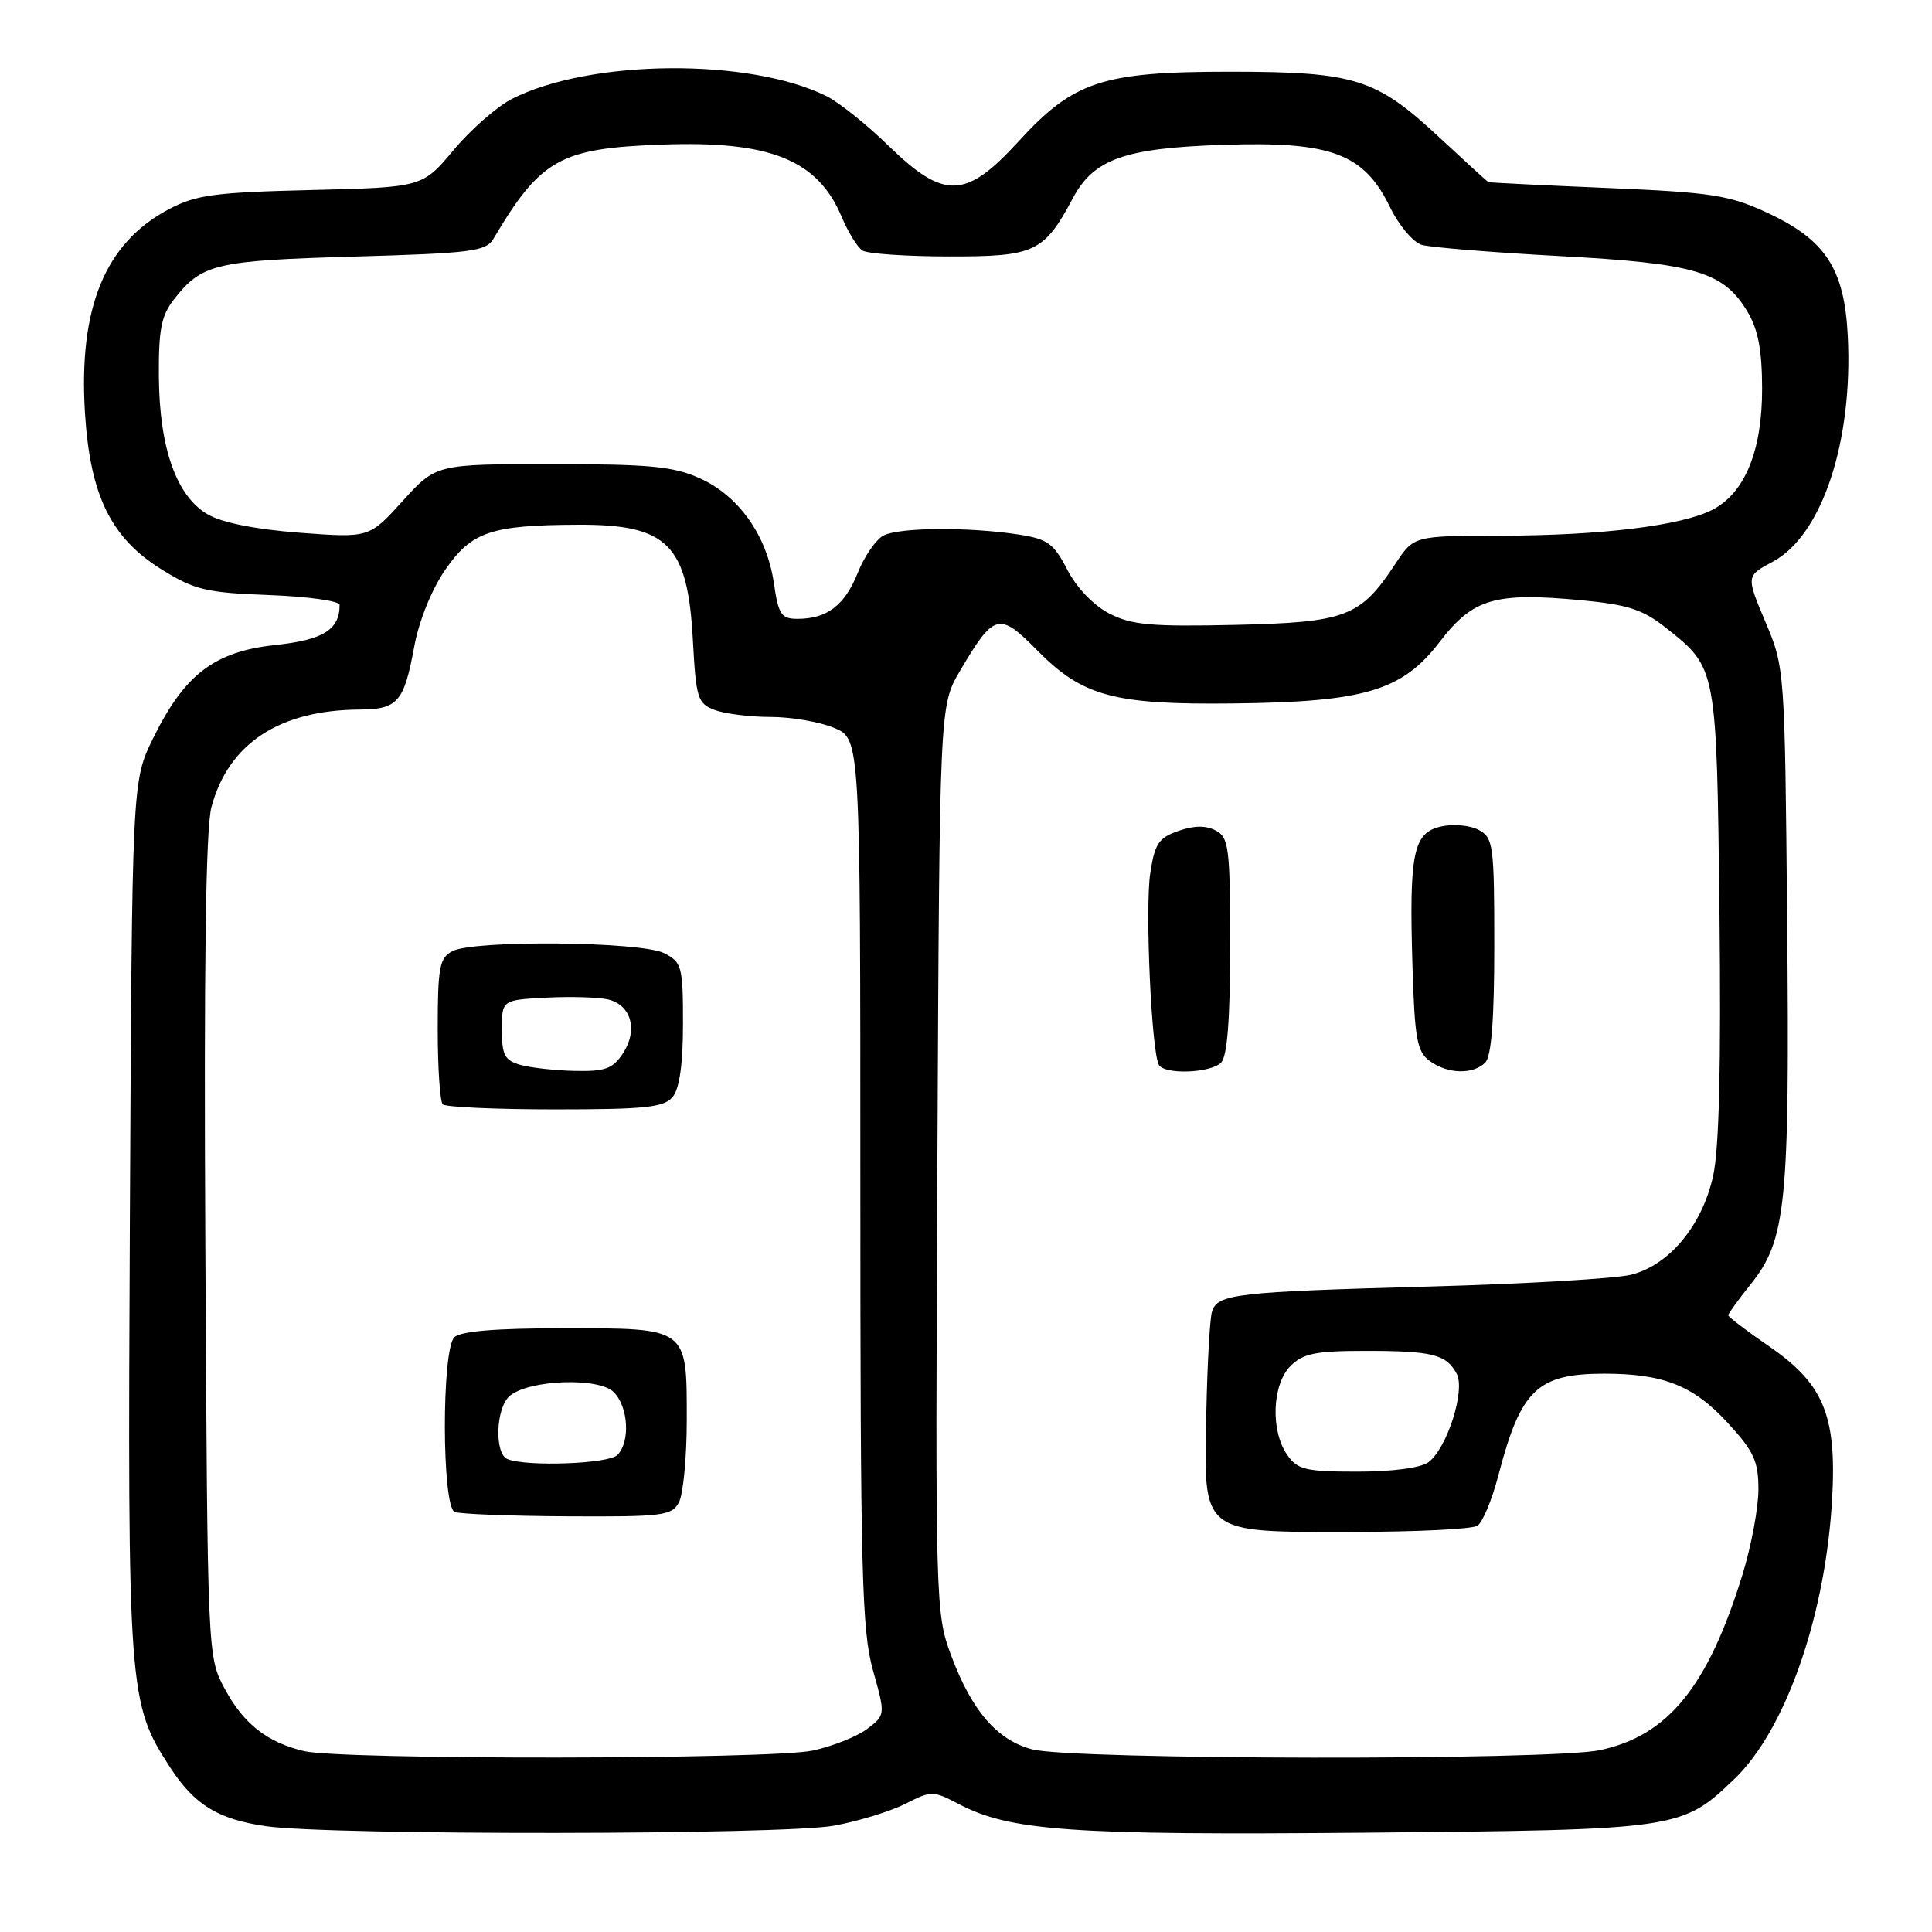 <?xml version="1.0" encoding="UTF-8" standalone="no"?>
<!DOCTYPE svg PUBLIC "-//W3C//DTD SVG 1.1//EN" "http://www.w3.org/Graphics/SVG/1.1/DTD/svg11.dtd" >
<svg xmlns="http://www.w3.org/2000/svg" xmlns:xlink="http://www.w3.org/1999/xlink" version="1.1" viewBox="0 0 256 256">
 <g >
 <path fill="currentColor"
d=" M 110.53 241.91 C 113.78 241.31 118.03 240.00 119.98 239.01 C 123.40 237.26 123.64 237.27 127.01 239.03 C 133.84 242.62 141.92 243.19 181.00 242.84 C 222.51 242.46 222.83 242.42 229.84 235.70 C 236.43 229.38 241.64 214.83 242.69 199.78 C 243.52 187.82 241.86 183.53 234.45 178.42 C 231.45 176.36 229.00 174.49 229.00 174.28 C 229.00 174.06 230.33 172.22 231.96 170.19 C 236.68 164.31 237.15 159.64 236.81 122.35 C 236.50 88.58 236.49 88.49 233.93 82.41 C 231.36 76.32 231.36 76.32 234.93 74.41 C 241.43 70.93 245.55 58.49 244.84 44.50 C 244.39 35.57 241.89 31.77 234.09 28.15 C 229.12 25.86 226.77 25.49 213.00 24.91 C 204.47 24.55 197.38 24.20 197.22 24.13 C 197.07 24.06 194.11 21.36 190.64 18.13 C 182.31 10.38 179.52 9.51 163.00 9.50 C 146.04 9.50 142.26 10.75 134.93 18.77 C 127.96 26.39 125.10 26.48 117.73 19.31 C 114.86 16.51 111.15 13.54 109.50 12.73 C 99.27 7.66 78.24 7.84 67.88 13.08 C 65.89 14.08 62.40 17.14 60.12 19.86 C 55.97 24.82 55.97 24.82 41.23 25.18 C 28.40 25.49 25.96 25.82 22.34 27.74 C 13.91 32.21 10.39 40.79 11.26 54.75 C 11.95 65.69 14.71 71.31 21.47 75.49 C 25.80 78.17 27.36 78.54 35.67 78.85 C 40.80 79.04 45.00 79.63 45.00 80.16 C 45.00 83.44 42.83 84.79 36.47 85.47 C 28.41 86.33 24.45 89.36 20.29 97.82 C 17.50 103.50 17.50 103.50 17.21 161.36 C 16.90 224.33 17.00 225.67 22.57 234.23 C 25.78 239.16 28.88 241.06 35.24 241.98 C 43.62 243.21 103.84 243.15 110.53 241.91 Z  M 40.28 232.03 C 35.38 230.86 32.26 228.41 29.76 223.74 C 27.50 219.51 27.50 219.42 27.21 165.26 C 27.01 128.06 27.26 109.73 28.02 106.93 C 30.28 98.52 37.02 94.09 47.63 94.02 C 52.70 93.99 53.53 93.04 54.88 85.72 C 55.51 82.29 57.18 78.14 58.99 75.51 C 62.48 70.45 65.03 69.58 76.60 69.53 C 88.49 69.48 91.13 72.13 91.81 84.82 C 92.23 92.53 92.44 93.22 94.69 94.07 C 96.03 94.58 99.37 95.00 102.10 95.00 C 104.83 95.00 108.62 95.65 110.53 96.45 C 114.00 97.90 114.00 97.90 114.00 156.63 C 114.00 208.40 114.20 216.07 115.67 221.31 C 117.33 227.24 117.33 227.24 114.92 229.08 C 113.59 230.09 110.34 231.39 107.70 231.96 C 102.20 233.15 45.25 233.21 40.28 232.03 Z  M 89.96 199.07 C 90.53 198.00 91.00 193.08 91.00 188.14 C 91.00 175.83 91.22 176.00 74.63 176.00 C 65.67 176.00 61.01 176.39 60.20 177.20 C 58.50 178.90 58.54 199.65 60.25 200.34 C 60.94 200.62 67.67 200.88 75.21 200.92 C 87.80 200.99 89.02 200.84 89.96 199.07 Z  M 89.13 145.35 C 90.04 144.25 90.50 141.00 90.50 135.64 C 90.50 128.04 90.35 127.50 88.00 126.30 C 84.93 124.74 62.75 124.53 59.93 126.04 C 58.23 126.94 58.00 128.20 58.00 136.37 C 58.00 141.48 58.30 145.97 58.67 146.33 C 59.03 146.70 65.73 147.00 73.54 147.00 C 85.53 147.00 87.97 146.74 89.13 145.35 Z  M 136.76 231.80 C 132.11 230.56 128.78 226.71 126.04 219.38 C 123.96 213.82 123.93 212.72 124.21 153.61 C 124.50 93.50 124.50 93.50 127.19 88.92 C 131.72 81.22 132.38 81.04 137.44 86.18 C 143.45 92.27 147.58 93.39 163.38 93.21 C 180.84 93.02 185.79 91.54 190.76 85.06 C 195.18 79.30 198.03 78.46 209.50 79.53 C 215.72 80.12 217.67 80.75 220.76 83.20 C 227.50 88.54 227.46 88.34 227.84 121.00 C 228.06 141.05 227.80 152.20 227.00 155.81 C 225.55 162.37 221.21 167.62 216.16 168.90 C 214.15 169.42 202.15 170.12 189.50 170.47 C 163.65 171.18 161.30 171.45 160.59 173.82 C 160.31 174.74 159.97 180.84 159.84 187.37 C 159.50 203.41 158.99 203.01 179.36 202.98 C 187.69 202.98 195.07 202.61 195.76 202.17 C 196.45 201.73 197.70 198.73 198.54 195.50 C 201.50 184.15 203.69 182.04 212.50 182.02 C 220.37 182.01 224.36 183.58 228.89 188.49 C 232.41 192.32 233.00 193.59 233.00 197.37 C 233.00 199.80 232.05 204.87 230.89 208.64 C 226.32 223.47 221.05 229.97 212.03 231.90 C 205.57 233.29 142.03 233.20 136.76 231.80 Z  M 161.80 140.80 C 162.62 139.98 163.00 135.10 163.00 125.34 C 163.00 112.34 162.83 110.98 161.10 110.05 C 159.80 109.36 158.23 109.37 156.15 110.10 C 153.52 111.01 153.00 111.80 152.41 115.75 C 151.71 120.43 152.58 139.51 153.57 141.12 C 154.38 142.42 160.41 142.19 161.80 140.80 Z  M 196.80 140.80 C 197.62 139.98 198.00 135.10 198.00 125.34 C 198.00 111.96 197.87 111.00 195.94 109.97 C 194.81 109.36 192.57 109.15 190.97 109.51 C 187.26 110.32 186.70 113.01 187.16 127.98 C 187.45 137.66 187.76 139.35 189.44 140.58 C 191.81 142.32 195.19 142.41 196.80 140.80 Z  M 170.56 192.78 C 168.33 189.59 168.56 183.44 171.00 181.00 C 172.66 179.34 174.33 179.00 180.92 179.00 C 189.82 179.00 191.64 179.46 193.02 182.03 C 194.19 184.23 191.75 191.90 189.28 193.75 C 188.28 194.50 184.51 195.00 179.87 195.00 C 172.99 195.00 171.94 194.75 170.56 192.78 Z  M 147.00 81.30 C 144.91 80.23 142.67 77.89 141.43 75.50 C 139.62 71.99 138.83 71.42 134.93 70.82 C 128.24 69.80 119.10 69.88 117.05 70.97 C 116.06 71.50 114.52 73.73 113.65 75.92 C 111.94 80.20 109.58 82.00 105.68 82.00 C 103.52 82.00 103.15 81.44 102.54 77.25 C 101.63 70.99 97.91 65.71 92.74 63.38 C 89.24 61.80 86.10 61.50 73.17 61.50 C 57.78 61.50 57.78 61.50 53.35 66.39 C 48.92 71.28 48.92 71.28 39.71 70.59 C 33.85 70.14 29.41 69.26 27.51 68.15 C 23.37 65.73 21.12 59.37 21.05 49.88 C 21.01 43.64 21.37 41.80 23.08 39.63 C 26.76 34.95 28.55 34.53 46.89 34.00 C 62.52 33.55 64.40 33.31 65.39 31.63 C 71.63 21.10 74.20 19.65 87.64 19.16 C 102.07 18.62 108.37 21.16 111.56 28.81 C 112.40 30.80 113.62 32.78 114.29 33.20 C 114.95 33.62 120.13 33.98 125.80 33.98 C 137.12 34.00 138.34 33.43 142.16 26.26 C 144.93 21.07 148.99 19.62 162.09 19.19 C 176.39 18.71 180.73 20.33 184.19 27.46 C 185.38 29.89 187.26 32.12 188.41 32.45 C 189.56 32.78 197.76 33.45 206.64 33.93 C 224.64 34.90 228.37 36.00 231.53 41.27 C 232.96 43.64 233.48 46.36 233.49 51.50 C 233.50 59.72 231.21 65.32 226.92 67.54 C 222.85 69.65 212.17 70.96 198.92 70.98 C 187.34 71.00 187.34 71.00 184.92 74.67 C 180.25 81.76 178.41 82.46 163.68 82.80 C 152.56 83.05 149.95 82.82 147.00 81.30 Z  M 67.25 193.34 C 65.47 192.62 65.70 186.49 67.56 184.95 C 70.14 182.81 79.34 182.48 81.32 184.46 C 83.27 186.41 83.54 191.06 81.80 192.80 C 80.63 193.97 69.81 194.37 67.25 193.34 Z  M 69.00 141.11 C 66.87 140.51 66.50 139.82 66.50 136.45 C 66.50 132.50 66.50 132.50 72.46 132.19 C 75.74 132.03 79.42 132.14 80.64 132.45 C 83.65 133.20 84.55 136.51 82.56 139.55 C 81.21 141.61 80.20 141.98 76.23 141.90 C 73.63 141.85 70.38 141.49 69.00 141.11 Z "/>
</g>
</svg>